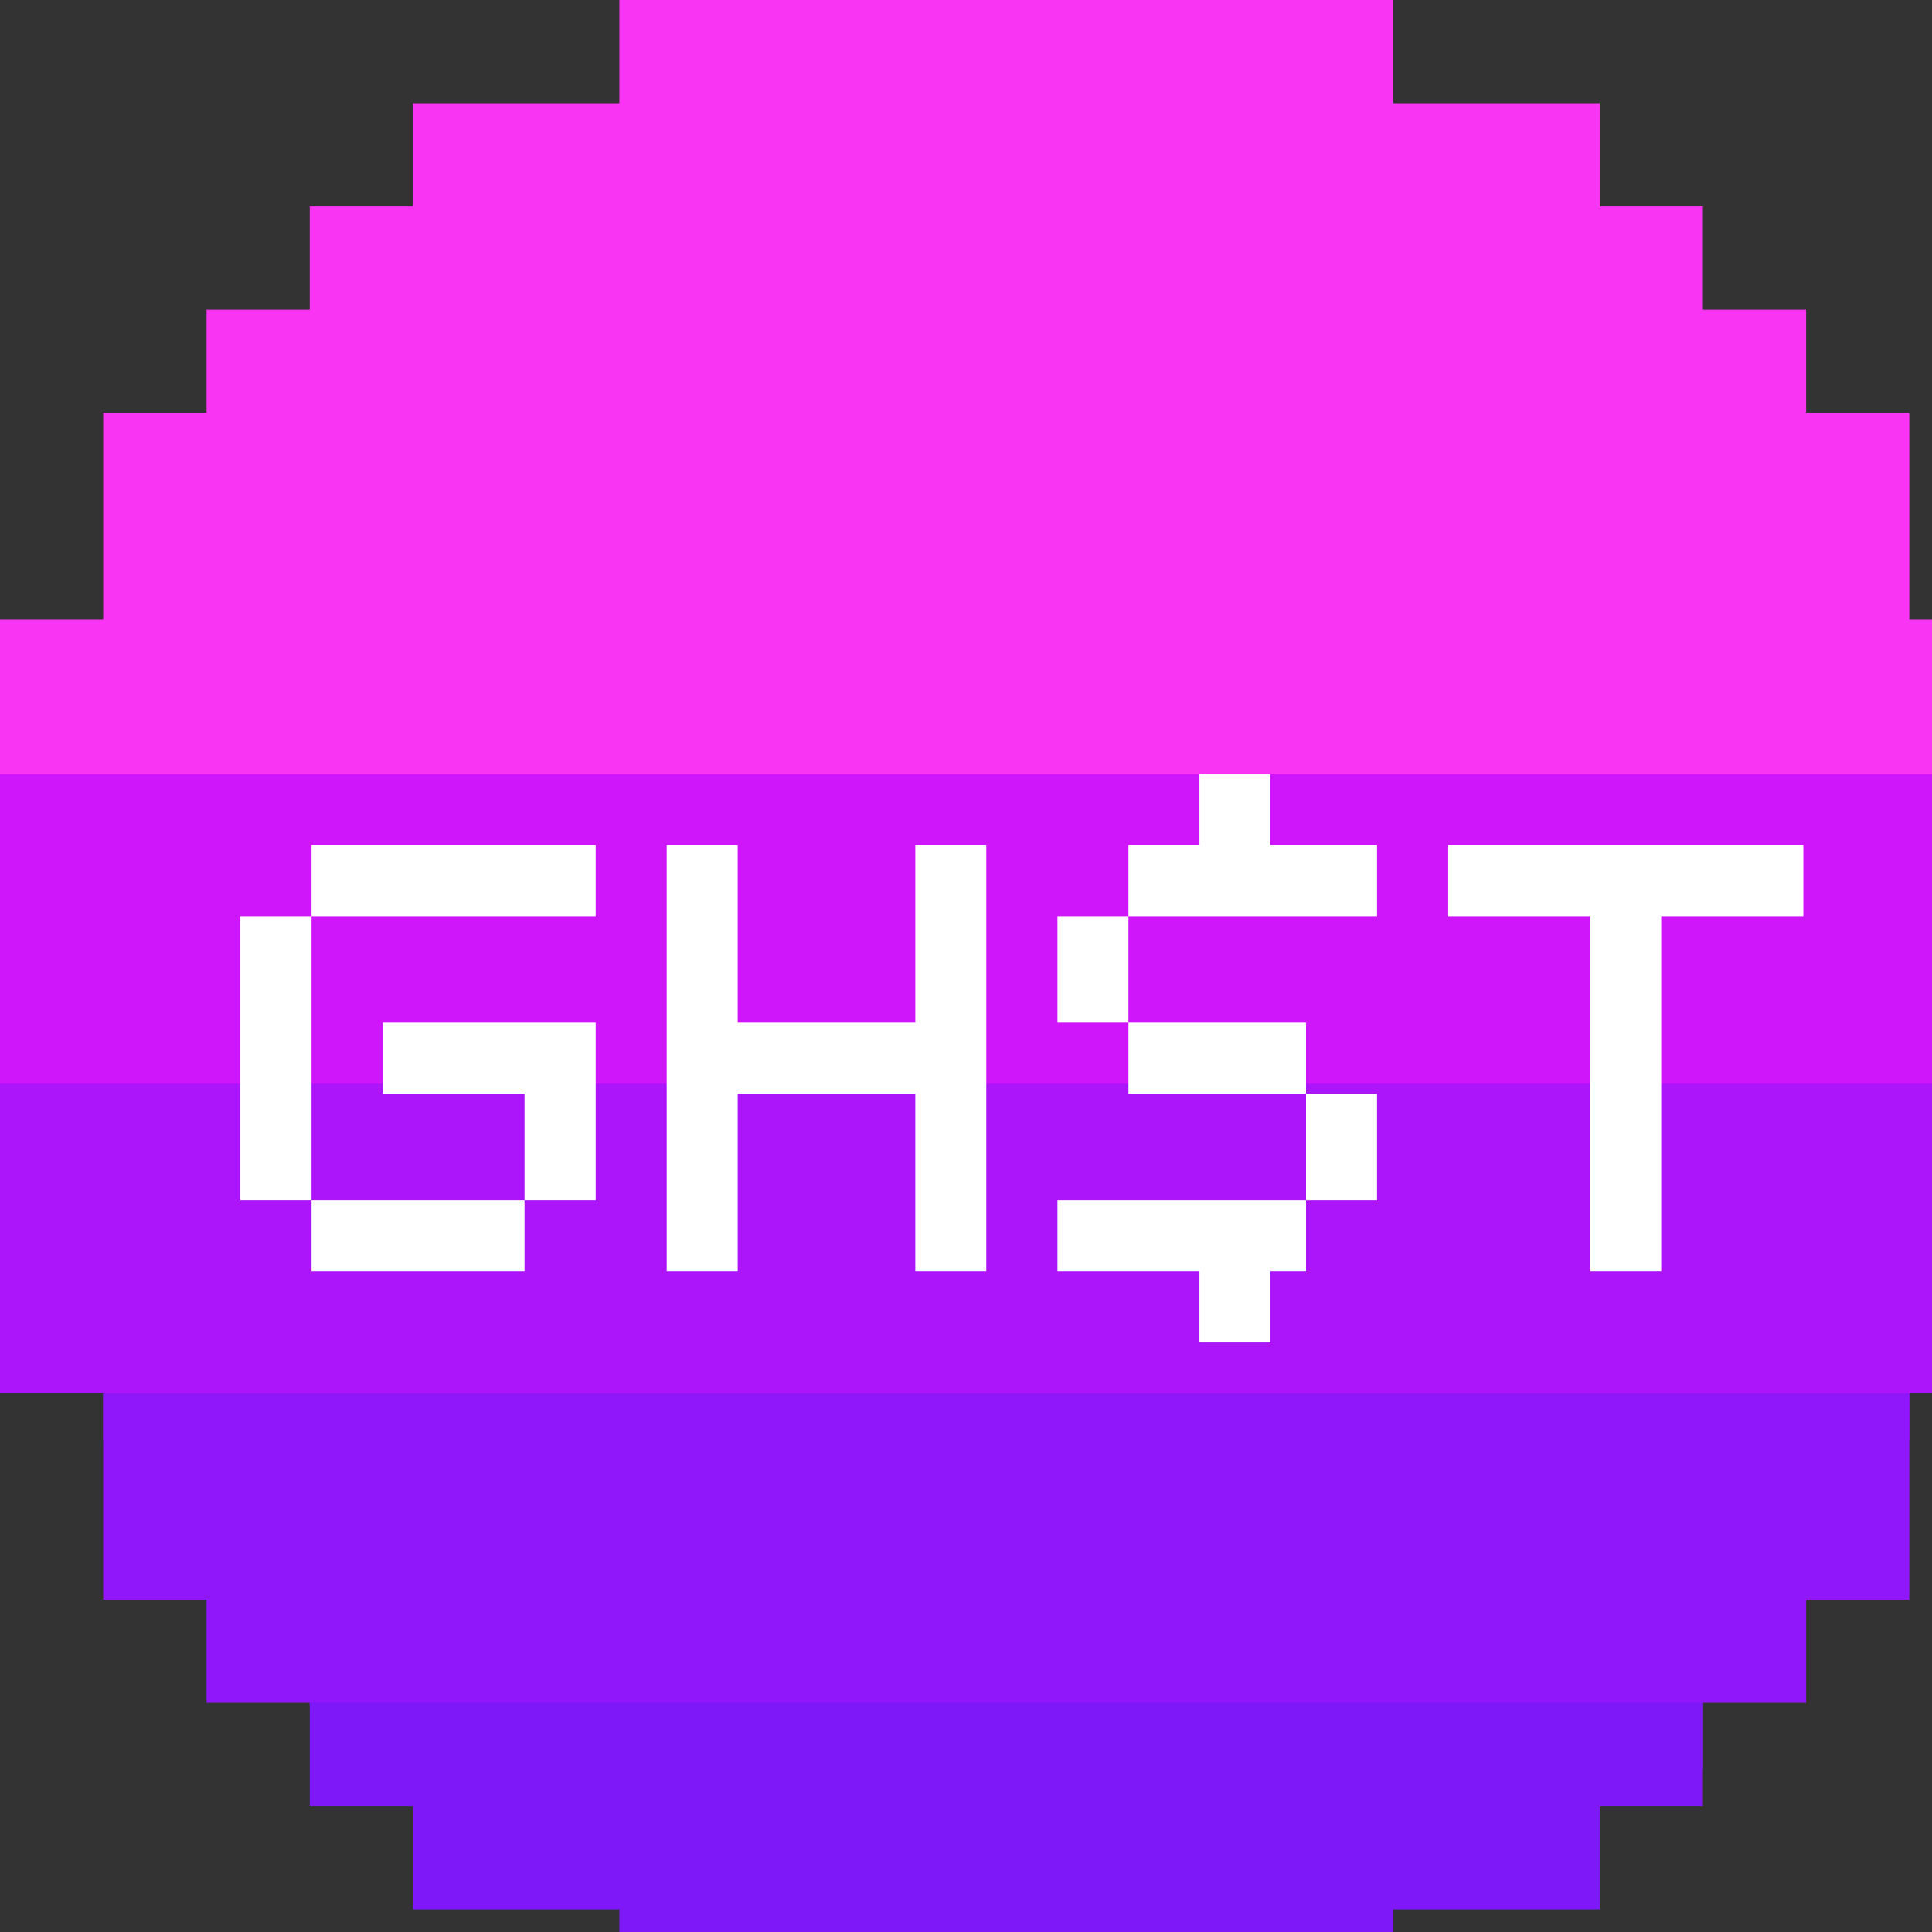 <svg xmlns="http://www.w3.org/2000/svg" width="24" height="24" fill="none"><rect width="100%" height="100%" fill="#333333" stroke="none"/><g clip-path="url(#a)"><path d="M24.36 7.694h-.642V5.128h-1.282V3.846h-1.282V2.564h-1.282V1.282h-2.564V0H7.694v1.282H5.13v1.282H3.848v1.282H2.566v1.282H1.282v2.566H0v2.258h25V7.694h-.64z" fill="#fa34f3"/><path d="M24.36 9.616H0v5.294h25V9.616h-.64z" fill="#cf15f9"/><path d="M24.36 13.462H0v3.846h1.282v.594h22.436v-.594H25v-3.846h-.64z" fill="#ac15f9"/><path d="M23.078 17.308H1.282v2.564h1.284v1.282h1.282l.022.83h17.284v-.83h1.282v-1.282h1.282v-2.564h-.64z" fill="#8f17f9"/><path d="M12.18 25H7.694v-1.282H5.13v-1.282H3.848v-1.282h17.306v1.282h-1.282v1.282h-2.564V25H12.18z" fill="#7e18f8"/><path d="M16.224 14.47v.44h.882v-1.322h-.882v.882zm-.882.44h-2.206v.884H14.9v.882h.882v-.882h.442v-.884h-.882zm-1.324-1.322h2.206v-.884h-2.206v.884zm-.882-2.208v1.324h.882V11.38h-.882zm3.088-.882h-.442v-.882H14.9v.882h-.882v.882h3.088v-.882h-.882zm5.736 0h-3.97v.882h1.764v4.414h.882V11.38h1.766v-.882h-.442zm-10.59 0v2.206H9.164v-2.206h-.882v5.296h.882v-2.206h2.206v2.206h.882v-5.296h-.882zm-4.854 0H3.87v.882H7.4v-.882h-.884zM7.4 14.91v-2.206H4.752v.884h1.764v1.322H7.4zm-3.53.884h2.646v-.884H3.87v.884zm-.884-4.414v3.53h.884v-3.53h-.884z" fill="#fff"/></g><defs><clipPath id="a"><path fill="#fff" d="M0 0h25v25H0z"/></clipPath></defs></svg>
